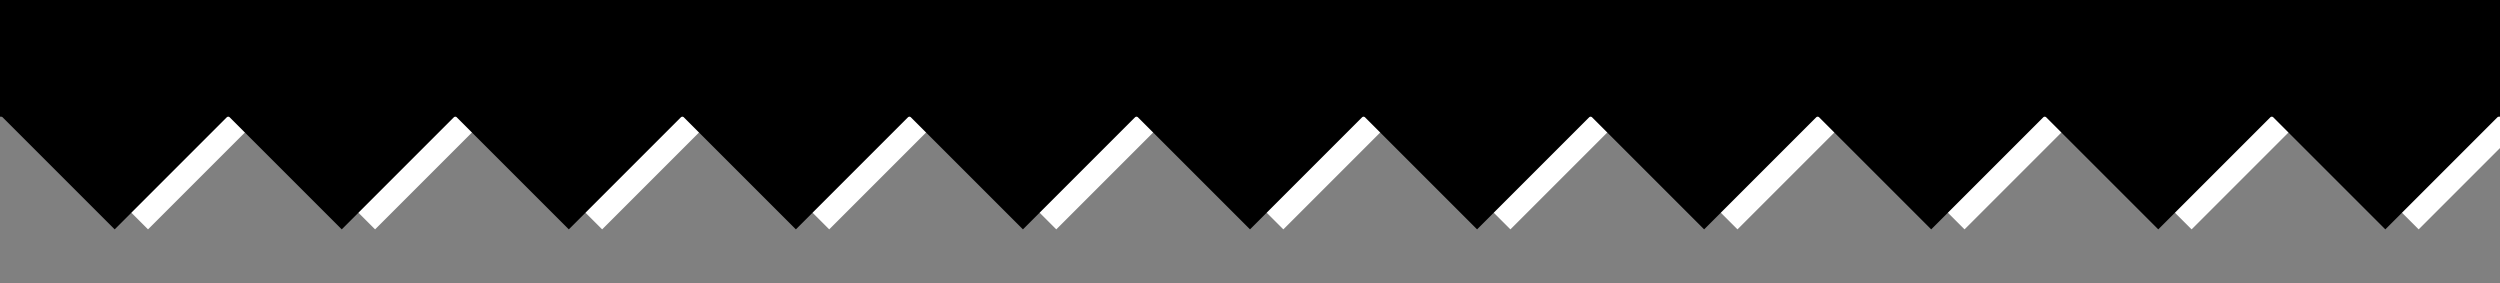 <svg width="300" height="34" viewBox="0 0 300 34" fill="none" xmlns="http://www.w3.org/2000/svg">
<rect x="0" y="0" width="300" height="34" fill="#808080" stroke="none"/>
<g clip-path="url(#clip0_4_2)">
<rect x="45.01" width="19.463" height="19.463" transform="rotate(45 45.01 0)" fill="white"/>
<rect x="17.762" width="19.463" height="19.463" transform="rotate(45 17.762 0)" fill="white"/>
<rect x="72.257" width="19.463" height="19.463" transform="rotate(45 72.257 0)" fill="white"/>
<rect x="99.505" width="19.463" height="19.463" transform="rotate(45 99.505 0)" fill="white"/>
<rect x="126.752" width="19.463" height="19.463" transform="rotate(45 126.752 0)" fill="white"/>
<rect x="154" width="19.463" height="19.463" transform="rotate(45 154 0)" fill="white"/>
<rect x="181.248" width="19.463" height="19.463" transform="rotate(45 181.248 0)" fill="white"/>
<rect x="208.495" width="19.463" height="19.463" transform="rotate(45 208.495 0)" fill="white"/>
<rect x="235.743" width="19.463" height="19.463" transform="rotate(45 235.743 0)" fill="white"/>
<rect x="262.99" width="19.463" height="19.463" transform="rotate(45 262.99 0)" fill="white"/>
<rect x="290.238" width="19.463" height="19.463" transform="rotate(45 290.238 0)" fill="white"/>
<rect x="41.01" width="19.463" height="19.463" transform="rotate(45 41.01 0)" fill="black"/>
<rect x="13.762" width="19.463" height="19.463" transform="rotate(45 13.762 0)" fill="black"/>
<rect x="68.257" width="19.463" height="19.463" transform="rotate(45 68.257 0)" fill="black"/>
<rect x="95.505" width="19.463" height="19.463" transform="rotate(45 95.505 0)" fill="black"/>
<rect x="122.752" width="19.463" height="19.463" transform="rotate(45 122.752 0)" fill="black"/>
<rect x="150" width="19.463" height="19.463" transform="rotate(45 150 0)" fill="black"/>
<rect x="177.248" width="19.463" height="19.463" transform="rotate(45 177.248 0)" fill="black"/>
<rect x="204.495" width="19.463" height="19.463" transform="rotate(45 204.495 0)" fill="black"/>
<rect x="231.743" width="19.463" height="19.463" transform="rotate(45 231.743 0)" fill="black"/>
<rect x="258.99" width="19.463" height="19.463" transform="rotate(45 258.99 0)" fill="black"/>
<rect x="286.238" width="19.463" height="19.463" transform="rotate(45 286.238 0)" fill="black"/>
<rect width="300" height="14" fill="black"/>
</g>
<defs>
<clipPath id="clip0_4_2">
<rect width="300" height="34" fill="white"/>
</clipPath>
</defs>
</svg>
